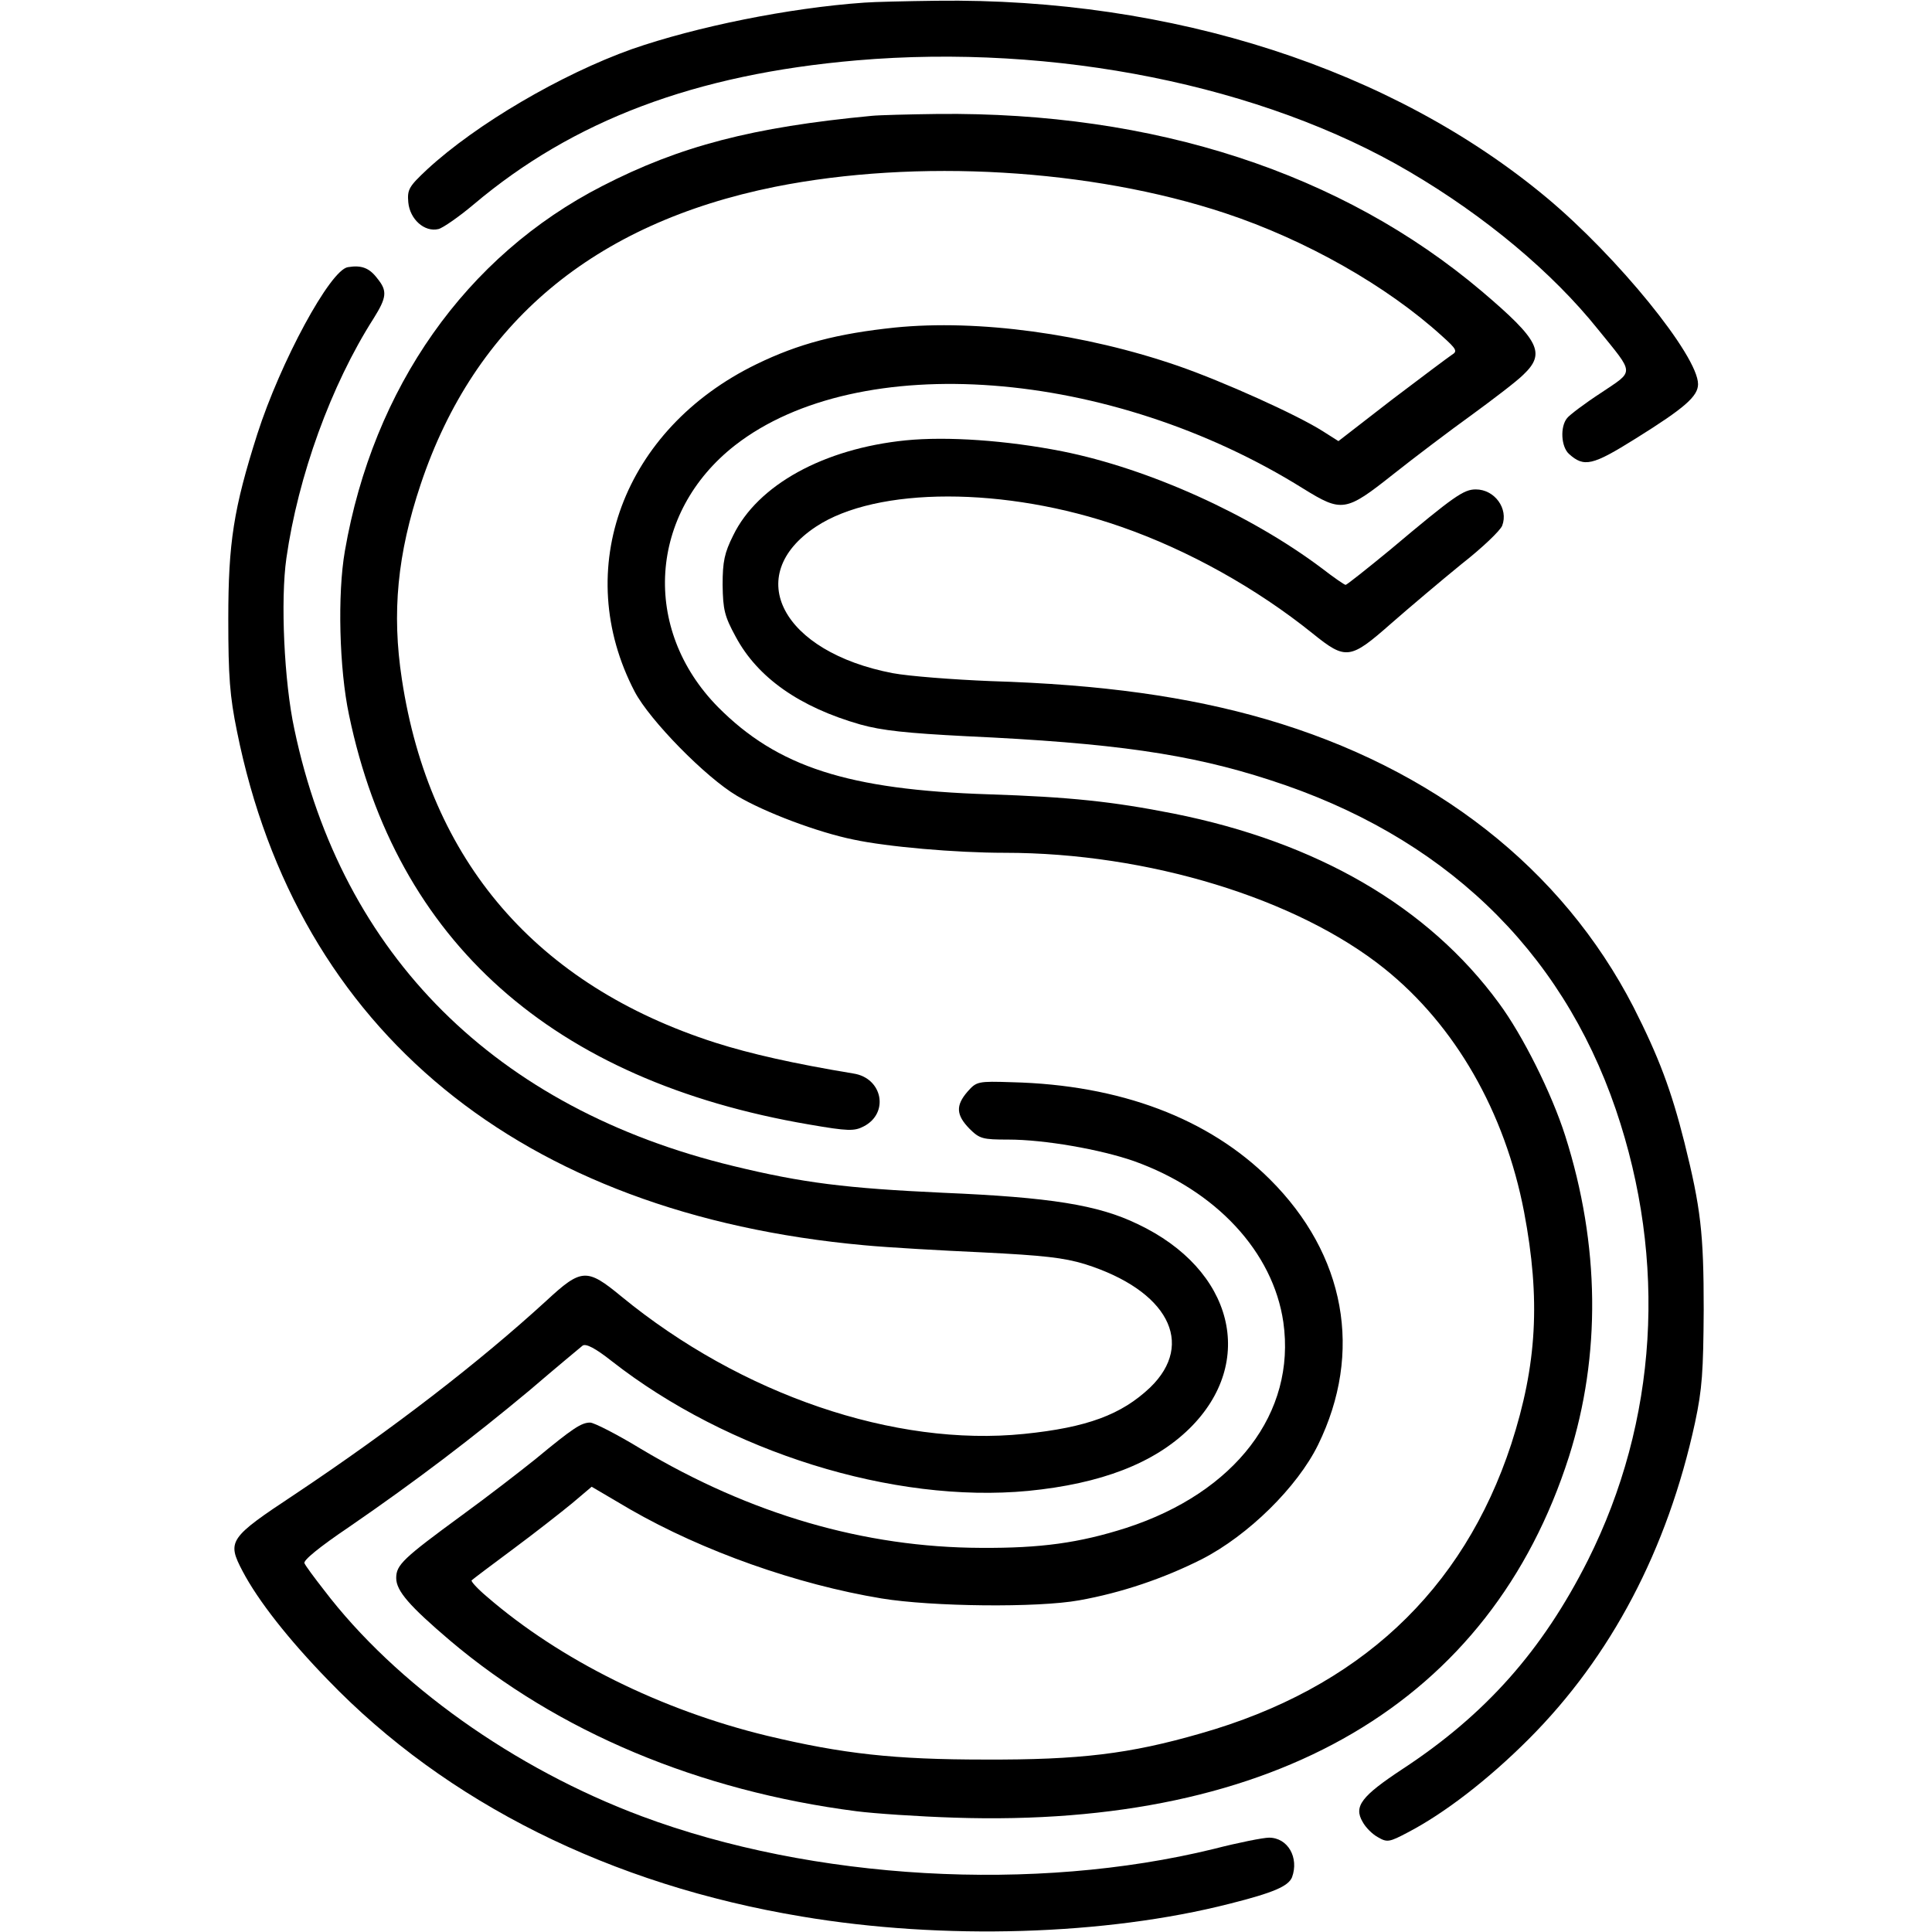 <?xml version="1.0" standalone="no"?>
<!DOCTYPE svg PUBLIC "-//W3C//DTD SVG 20010904//EN"
 "http://www.w3.org/TR/2001/REC-SVG-20010904/DTD/svg10.dtd">
<svg version="1.0" xmlns="http://www.w3.org/2000/svg"
 width="512pt" height="512pt" viewBox="0 0 512 512"
 preserveAspectRatio="xMidYMid meet">

<g transform="translate(0,512) scale(0.1,-0.1)"
fill="#000000" stroke="none">
<path d="M2290 5113 c-200 -14 -445 -64 -615 -123 -188 -67 -413 -199 -543
-319 -48 -45 -53 -53 -50 -87 4 -45 43 -80 80 -71 12 3 55 33 93 65 264 223
587 345 1015 382 524 45 1076 -66 1465 -295 201 -118 379 -267 500 -418 98
-121 97 -108 8 -168 -43 -28 -84 -59 -90 -67 -19 -23 -16 -76 5 -95 40 -36 62
-31 177 41 130 81 165 112 165 144 0 75 -213 337 -401 494 -409 341 -992 530
-1617 522 -81 -1 -167 -3 -192 -5z"/>
<path d="M2310 4813 c-316 -30 -508 -80 -714 -186 -361 -185 -607 -534 -682
-967 -20 -114 -15 -313 11 -435 125 -600 539 -969 1219 -1085 104 -18 120 -18
145 -5 68 35 50 128 -27 140 -157 26 -273 52 -367 82 -473 152 -757 481 -830
963 -27 176 -12 332 50 517 143 427 458 691 939 788 376 75 837 48 1193 -70
214 -71 429 -193 575 -326 38 -34 41 -40 26 -49 -9 -6 -80 -59 -159 -119
l-142 -110 -41 26 c-69 44 -265 132 -383 173 -249 86 -531 124 -751 102 -153
-16 -256 -43 -367 -97 -354 -172 -492 -544 -323 -868 40 -76 188 -227 271
-276 74 -44 215 -97 309 -116 88 -19 270 -35 401 -35 379 0 774 -121 1006
-307 187 -150 319 -379 370 -645 44 -232 34 -405 -34 -615 -128 -390 -405
-648 -824 -767 -187 -54 -319 -70 -571 -69 -240 0 -376 15 -577 63 -281 68
-549 201 -743 369 -25 21 -43 41 -40 43 3 3 52 40 110 83 58 43 128 98 156
121 l52 44 102 -60 c193 -111 442 -199 666 -236 134 -22 414 -25 524 -5 112
20 224 58 325 109 123 63 253 191 308 303 120 245 73 504 -128 704 -162 161
-396 250 -683 257 -91 3 -94 2 -118 -25 -32 -37 -30 -62 5 -98 27 -27 35 -29
103 -29 96 0 244 -26 333 -57 218 -78 369 -241 396 -427 34 -240 -127 -451
-416 -545 -125 -40 -227 -54 -385 -53 -309 1 -611 89 -901 262 -64 39 -125 70
-135 70 -23 0 -45 -14 -144 -96 -41 -33 -129 -101 -195 -149 -157 -115 -175
-132 -175 -167 0 -34 35 -74 143 -166 285 -241 658 -398 1077 -452 47 -6 164
-14 260 -17 851 -28 1420 306 1628 957 85 268 82 561 -10 850 -36 113 -113
267 -176 352 -187 255 -481 426 -862 502 -162 32 -276 44 -490 51 -373 12
-560 73 -717 231 -204 207 -184 515 45 694 328 255 994 205 1506 -115 102 -63
112 -62 238 38 58 46 152 117 209 158 56 41 118 88 136 106 60 57 43 91 -110
221 -371 314 -868 476 -1442 470 -77 -1 -156 -3 -175 -5z"/>
<path d="M922 4412 c-47 -7 -179 -252 -240 -442 -63 -198 -77 -288 -77 -490 0
-153 4 -205 23 -298 160 -795 751 -1279 1662 -1362 63 -6 205 -14 315 -19 160
-8 214 -14 270 -31 219 -69 294 -210 173 -327 -76 -72 -167 -106 -334 -123
-343 -35 -750 104 -1067 364 -92 76 -106 75 -199 -11 -178 -163 -406 -339
-665 -512 -177 -117 -182 -125 -140 -205 41 -78 122 -181 226 -288 314 -326
750 -543 1256 -627 374 -63 805 -50 1134 34 115 29 155 46 165 70 19 52 -11
105 -61 105 -15 0 -81 -13 -147 -30 -474 -116 -1061 -83 -1516 87 -337 126
-652 350 -842 600 -25 32 -48 63 -51 70 -5 7 39 43 119 97 176 121 327 236
478 362 70 60 134 113 140 118 9 6 34 -7 77 -41 308 -241 746 -378 1104 -344
193 19 333 73 427 165 179 176 117 422 -137 542 -105 51 -232 71 -515 83 -258
12 -372 26 -557 71 -629 152 -1037 558 -1163 1158 -27 125 -37 342 -21 453 31
217 118 458 231 635 35 56 37 73 10 106 -21 28 -42 36 -78 30z"/>
<path d="M2400 3953 c-217 -22 -392 -118 -457 -252 -23 -46 -28 -69 -28 -131
1 -66 5 -83 35 -138 58 -108 169 -186 330 -232 57 -16 124 -23 280 -31 391
-18 593 -47 805 -116 457 -147 771 -446 917 -873 137 -402 111 -826 -74 -1195
-120 -238 -270 -408 -491 -553 -109 -72 -130 -99 -106 -140 8 -15 26 -33 41
-41 24 -14 30 -13 79 13 96 50 212 139 320 247 218 218 368 502 441 839 19 89
22 135 23 300 0 203 -8 269 -51 442 -35 139 -68 227 -135 359 -189 367 -528
633 -974 763 -207 60 -435 92 -730 101 -99 4 -216 13 -259 21 -293 56 -400
258 -204 388 161 107 503 107 809 0 178 -62 359 -163 508 -283 88 -71 99 -69
208 27 48 42 132 113 186 157 55 43 103 89 108 102 17 45 -20 96 -70 96 -32 0
-57 -17 -227 -160 -62 -51 -115 -93 -118 -93 -3 0 -32 20 -63 44 -189 142
-458 264 -688 310 -147 29 -305 40 -415 29z"/>
</g>
</svg>
